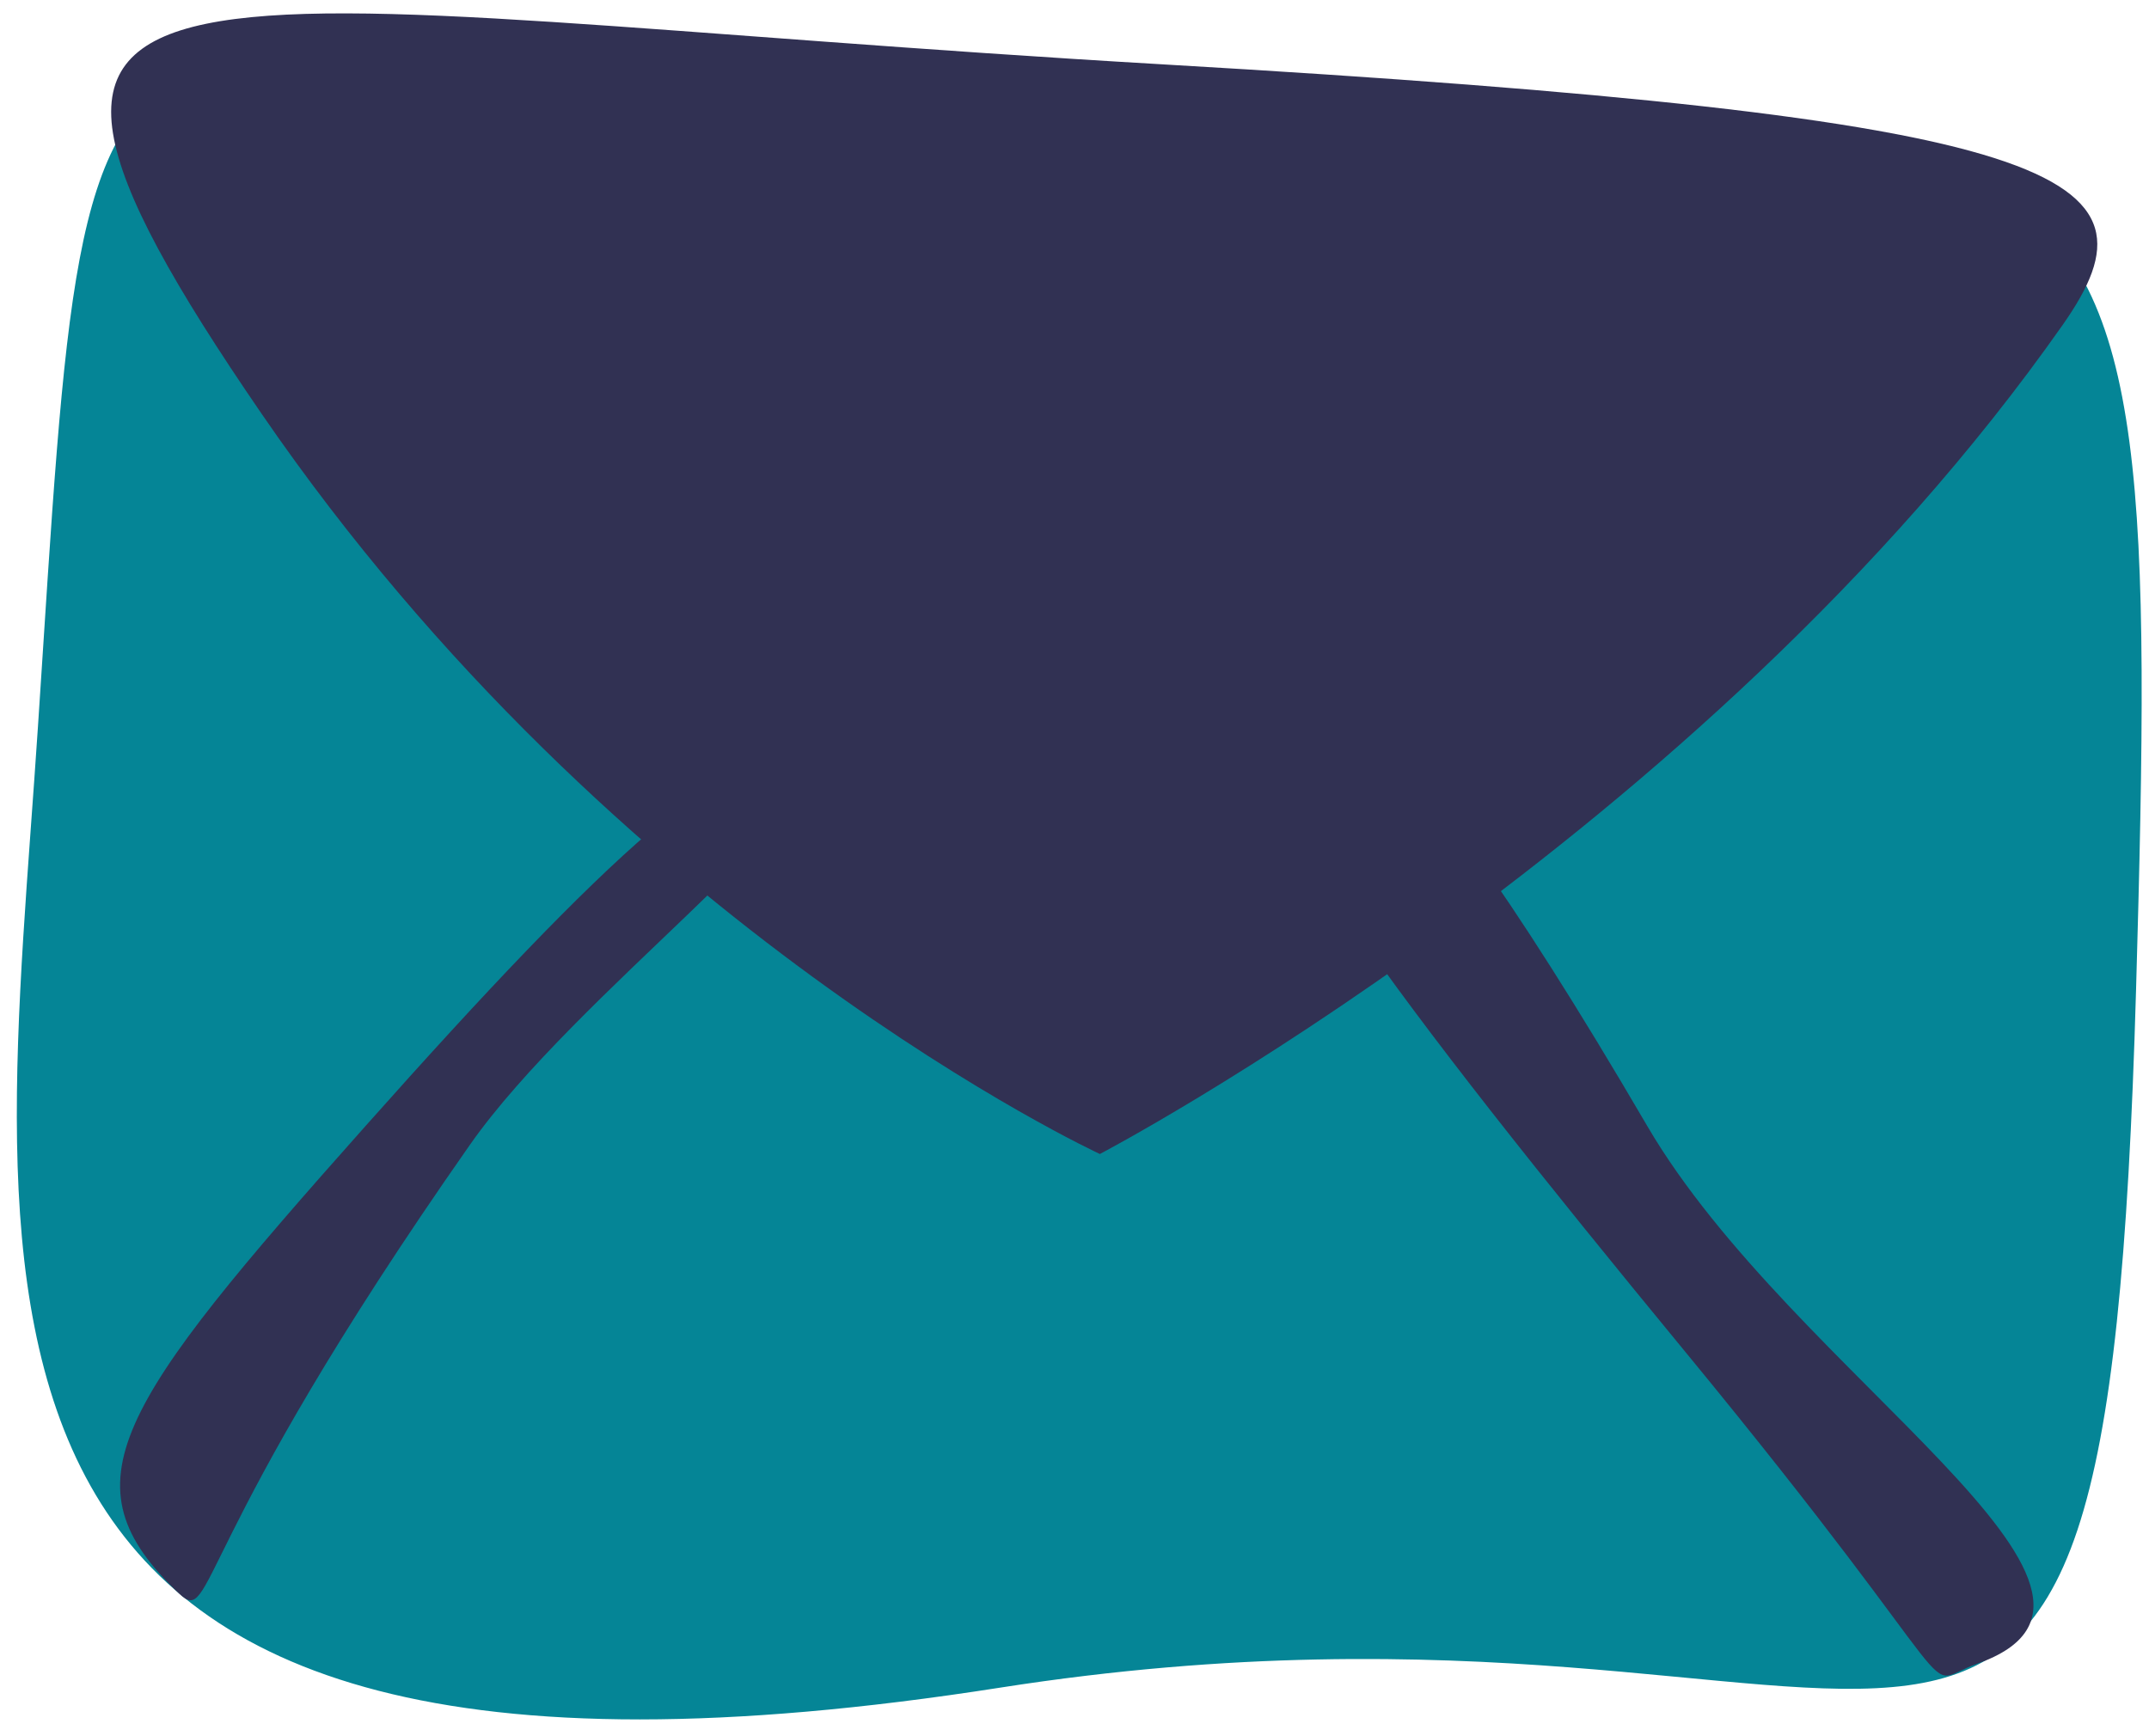 <svg width="125" height="101" viewBox="0 0 125 101" fill="none" xmlns="http://www.w3.org/2000/svg">
<path d="M124.246 57.618C122.461 119.882 112.686 89.654 58.166 98.188C-6.092 108.247 0.018 75.476 2.208 42.267C5.502 -7.69 3.103 2.591 60.719 5.784C123.622 9.271 125.897 0.035 124.246 57.618Z" fill="#058596"/>
<path d="M73.723 41.945C75.996 39.5 79.368 37.356 95.81 65.501C104.308 80.049 126.607 92.71 115.006 96.794C111.323 98.091 115.466 99.842 97.979 78.59C81.344 58.374 71.071 44.797 73.723 41.945Z" fill="#313153"/>
<path d="M46.311 44.666C49.019 46.601 33.463 57.852 27.335 66.603C10.998 89.932 12.467 94.652 10.412 92.708C3.658 86.315 6.682 81.897 21.304 65.462C35.213 49.828 43.153 42.41 46.311 44.666Z" fill="#313153"/>
<path d="M119.991 18.887C99.019 48.782 63.976 67.139 63.976 67.139C63.976 67.139 35.84 54.133 15.227 24.088C-5.387 -5.957 9.7 0.375 67.663 3.746C120.692 6.831 126.118 10.151 119.991 18.887Z" fill="#313153"/>
</svg>
